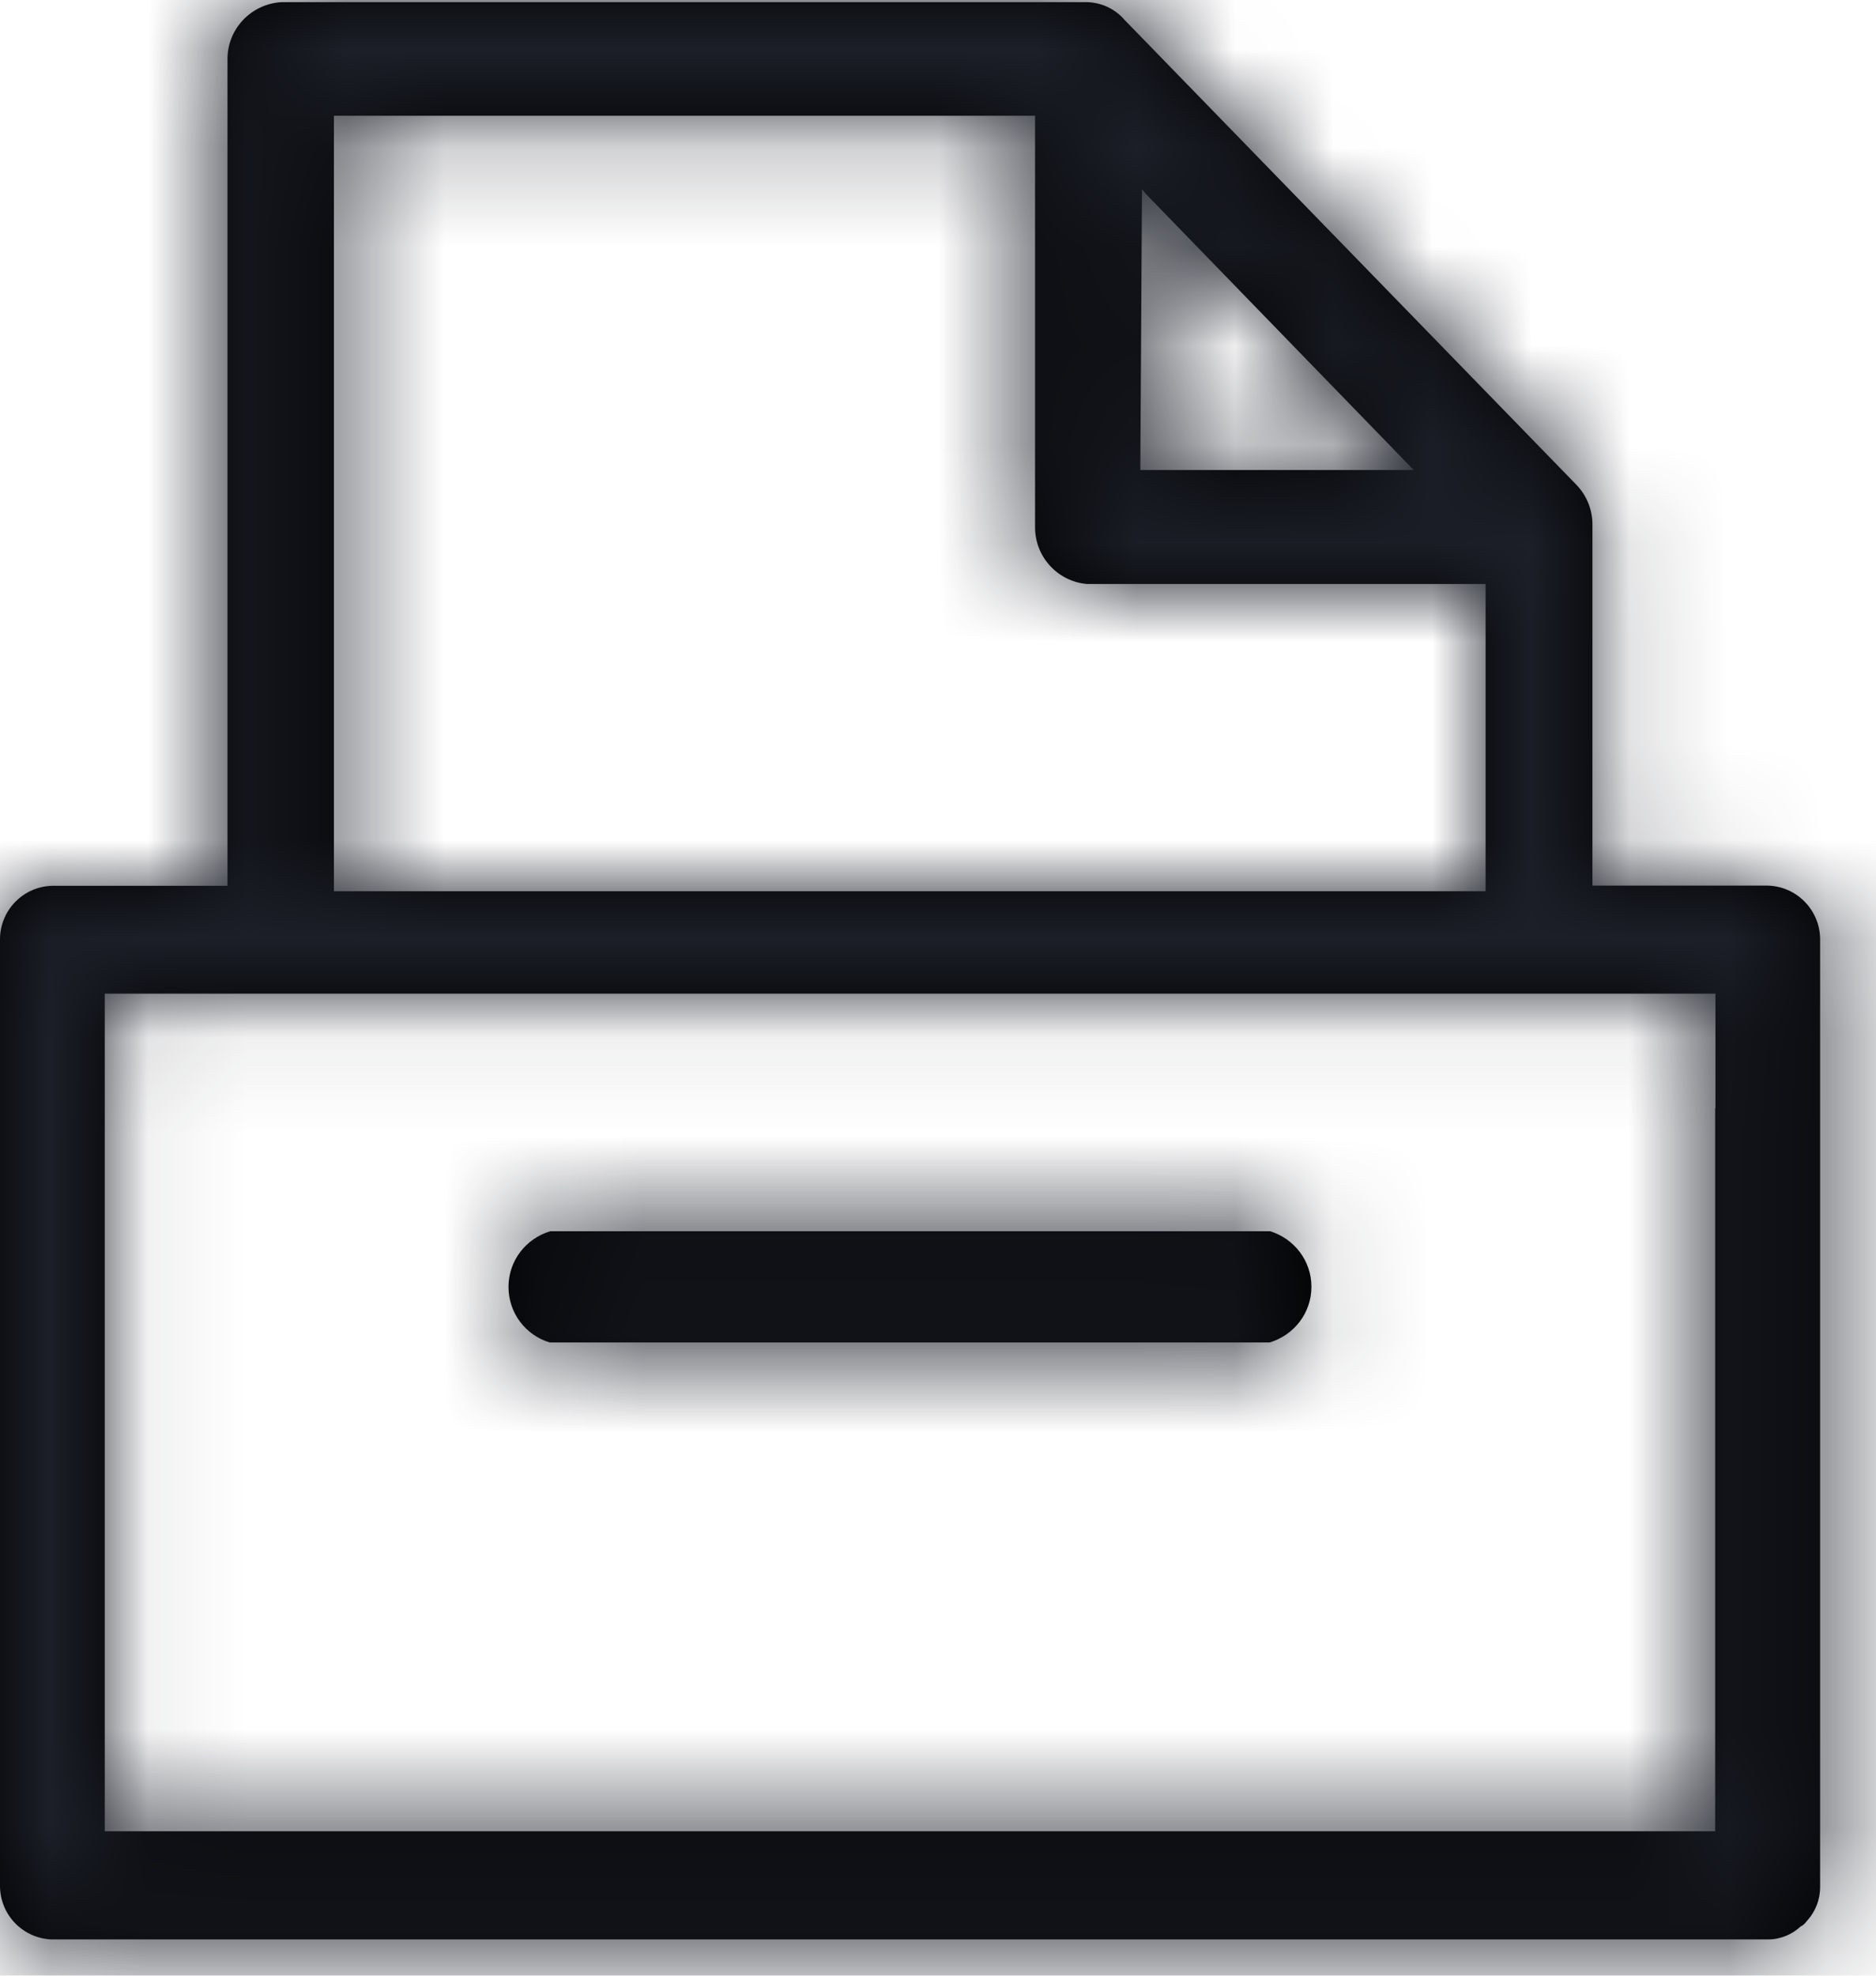 <?xml version="1.0" encoding="UTF-8"?>
<svg width="19px" height="20px" viewBox="0 0 19 20" version="1.1" xmlns="http://www.w3.org/2000/svg" xmlns:xlink="http://www.w3.org/1999/xlink">
    <title>3. icons/outline/icon-archive</title>
    <defs>
        <path d="M5.573,13.59 L12.859,13.59 C13.106,13.515 13.282,13.292 13.282,13.026 C13.282,12.759 13.104,12.538 12.864,12.464 L5.573,12.464 C5.326,12.538 5.15,12.762 5.15,13.028 C5.15,13.294 5.326,13.518 5.568,13.59 L5.573,13.59 Z M17.902,8.965 L16.128,8.965 L16.128,5.307 C16.128,5.154 16.066,5.012 15.967,4.909 L15.967,4.909 L11.388,0.2 C11.297,0.094 11.162,0.027 11.014,0.022 L11.014,0.022 L2.846,0.022 C2.544,0.042 2.304,0.291 2.304,0.598 C2.304,0.598 2.304,0.598 2.304,0.598 L2.304,0.598 L2.304,8.967 L0.53,8.967 C0.235,8.974 -4.54747351e-13,9.214 -4.54747351e-13,9.51 C-4.54747351e-13,9.512 -4.54747351e-13,9.514 -4.54747351e-13,9.517 L-4.54747351e-13,9.517 L-4.54747351e-13,19.09 C-4.54747351e-13,19.09 -4.54747351e-13,19.09 -4.54747351e-13,19.09 C-4.54747351e-13,19.386 0.235,19.626 0.53,19.633 L0.53,19.633 L17.902,19.633 C17.902,19.633 17.904,19.633 17.906,19.633 C18.034,19.633 18.151,19.582 18.238,19.501 L18.238,19.501 C18.254,19.494 18.266,19.484 18.278,19.472 L18.278,19.472 L18.307,19.438 C18.386,19.35 18.434,19.232 18.434,19.102 C18.434,19.1 18.434,19.095 18.434,19.093 L18.434,19.093 L18.434,9.512 C18.434,9.51 18.434,9.507 18.434,9.507 C18.432,9.212 18.197,8.972 17.902,8.965 L17.902,8.965 L17.902,8.965 L17.902,8.965 Z M11.566,1.916 L11.611,1.969 L14.318,4.758 L11.549,4.758 L11.566,1.916 Z M3.382,1.172 L10.483,1.172 L10.483,5.336 C10.483,5.336 10.483,5.336 10.483,5.338 C10.483,5.641 10.716,5.888 11.011,5.912 L15.046,5.912 L15.046,9.022 L3.382,9.022 L3.382,1.172 Z M17.371,11.218 L17.371,18.538 L1.061,18.538 L1.061,10.059 L17.374,10.059 L17.374,11.218 L17.371,11.218 Z" id="path-1"></path>
    </defs>
    <g id="Yanbal-UI-Visual-Kit" stroke="none" stroke-width="1" fill="none" fill-rule="evenodd">
        <g id="yanbal-styleguide-pag2" transform="translate(-555, -4588)">
            <g id="Group" transform="translate(552, 4586)">
                <g id="colors/brand-secondary" transform="translate(3, 2)">
                    <mask id="mask-2" fill="white">
                        <use xlink:href="#path-1"></use>
                    </mask>
                    <use id="Mask" fill="#000000" fill-rule="nonzero" xlink:href="#path-1"></use>
                    <g id="Group" mask="url(#mask-2)">
                        <g transform="translate(-5, -3)" id="colors/brand-secondary">
                            <rect id="box" fill="#1C1F28" fill-rule="nonzero" x="0" y="0" width="26.406" height="25.746"></rect>
                        </g>
                    </g>
                </g>
            </g>
        </g>
    </g>
</svg>